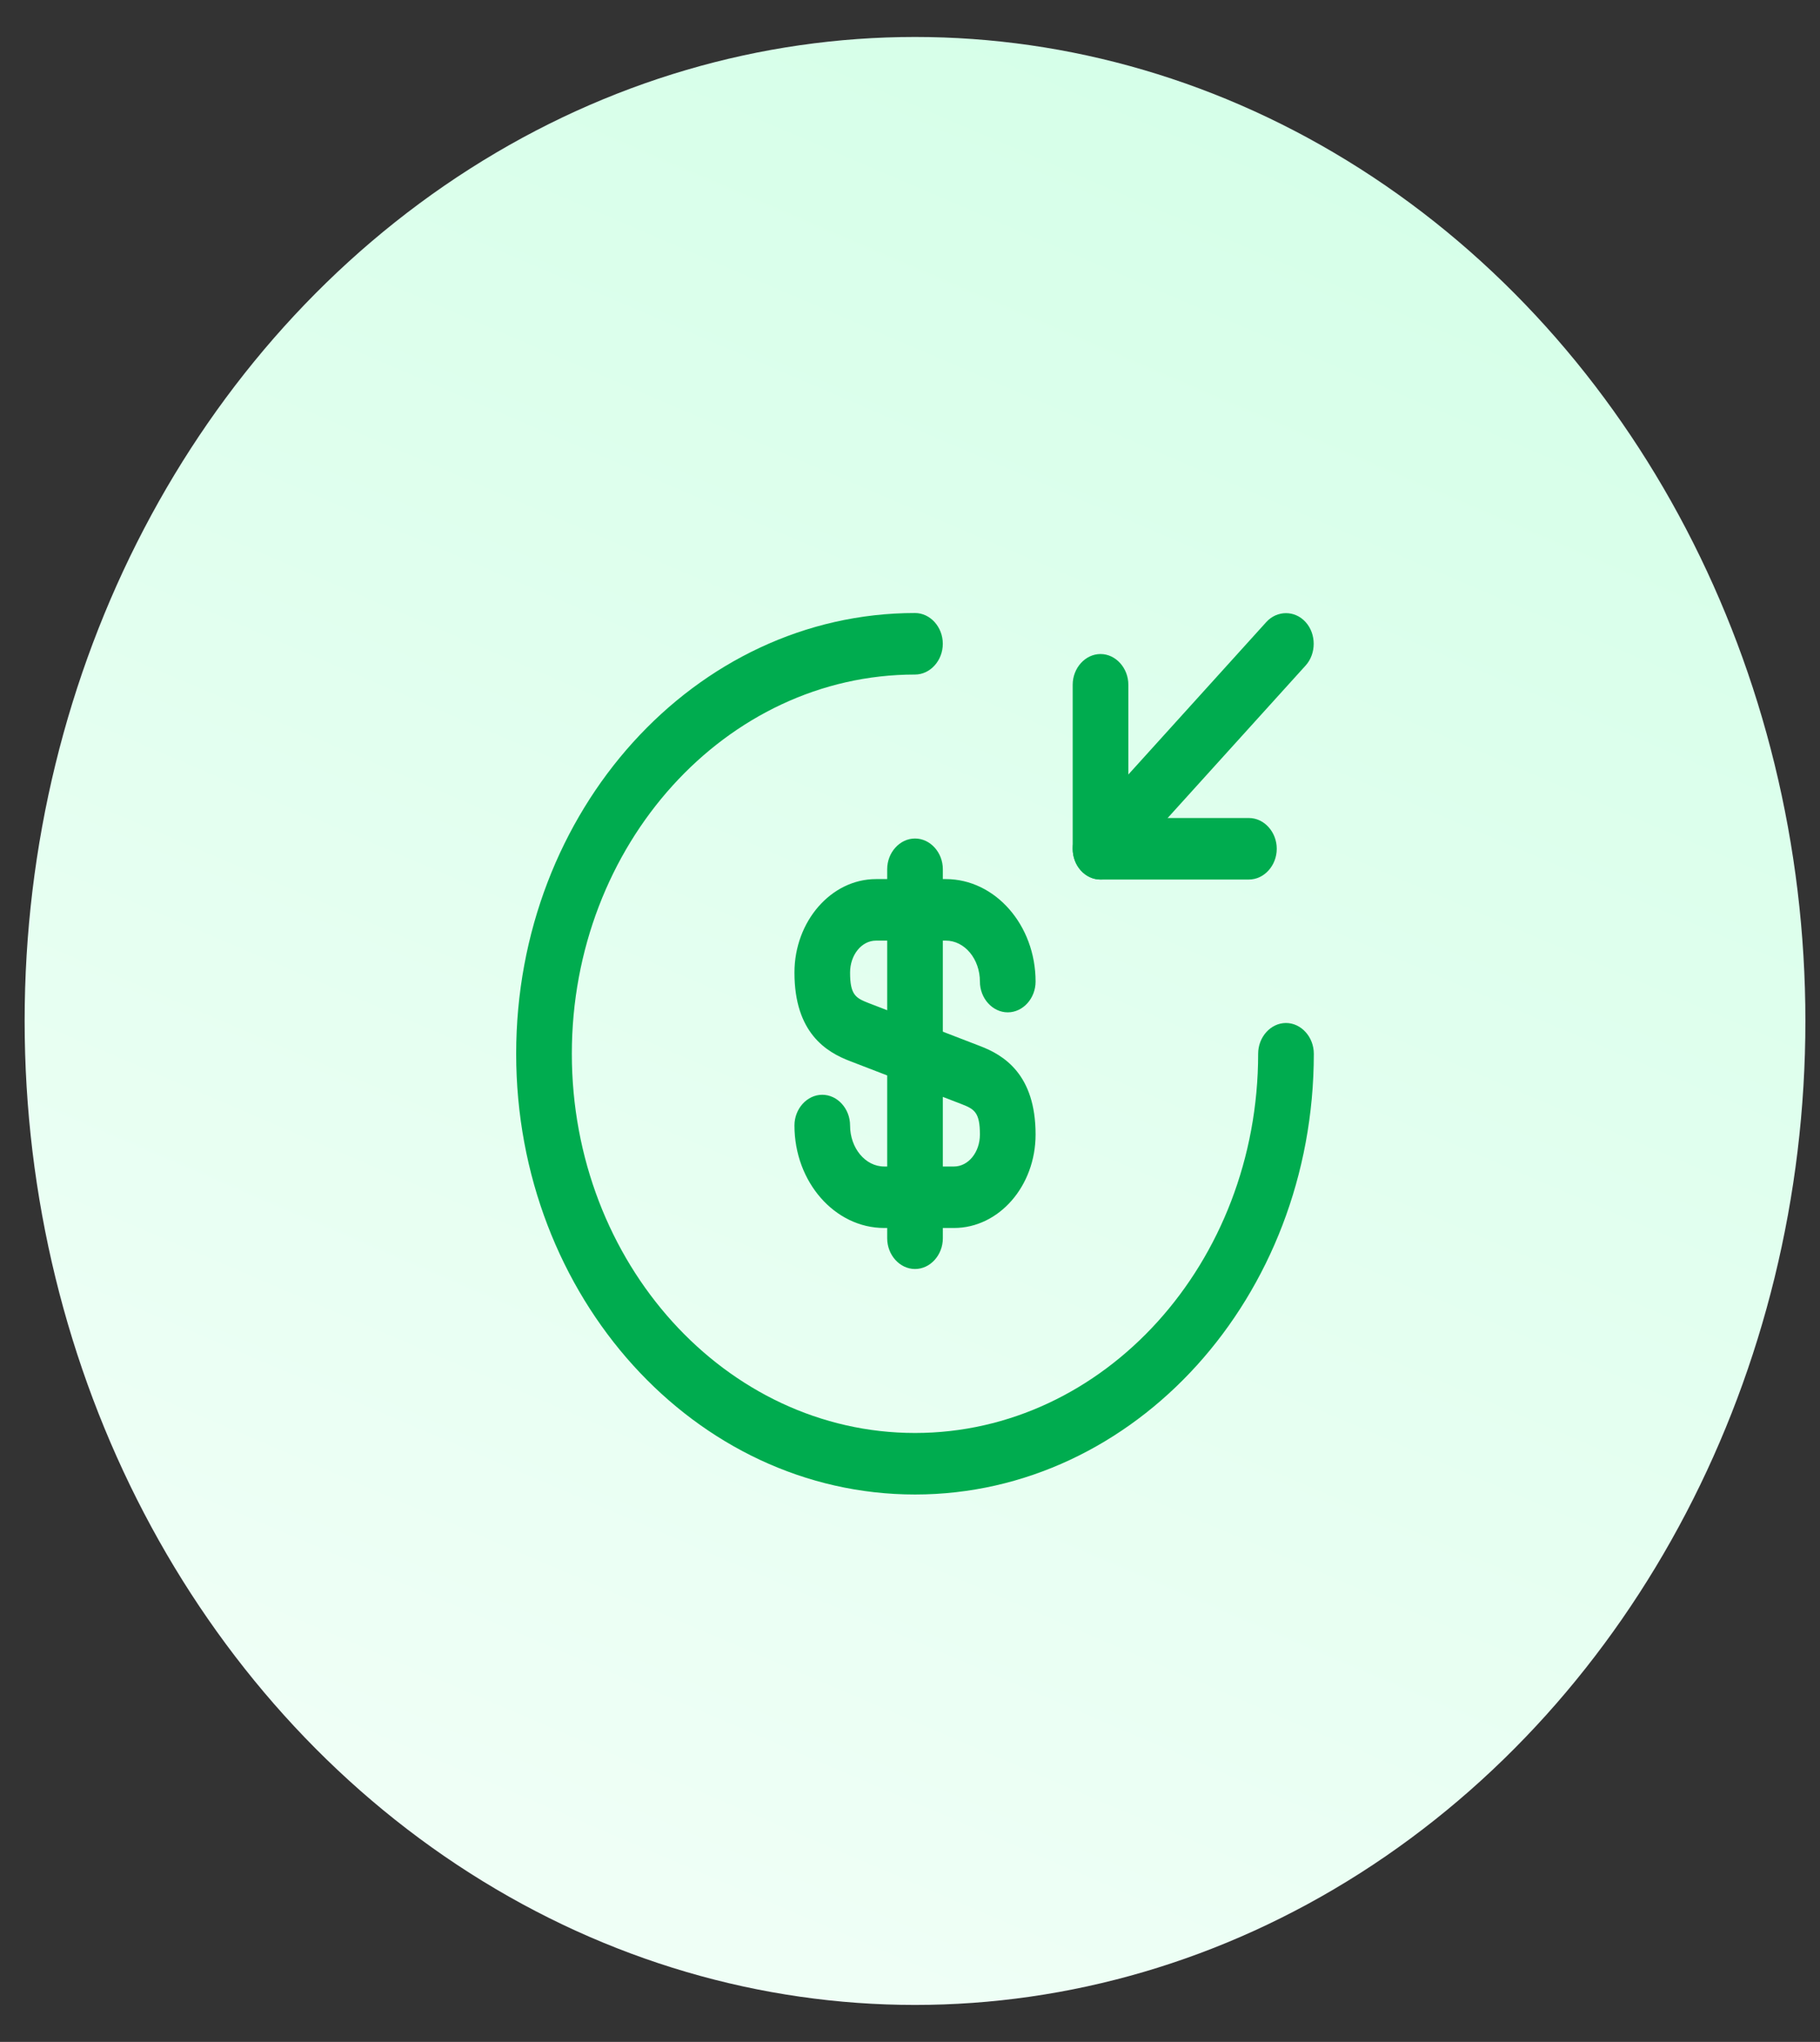 <svg width="41" height="46" viewBox="0 0 41 46" fill="none" xmlns="http://www.w3.org/2000/svg">
<rect x="0" y="0" width="41" height="46" fill="#333333" stroke="none"/>
<ellipse cx="20.613" cy="23" rx="20.058" ry="22.167" fill="url(#paint0_linear_302_1438)"/>
<path d="M21.49 27.664H19.919C18.808 27.664 17.897 26.63 17.897 25.355C17.897 24.977 18.181 24.663 18.523 24.663C18.866 24.663 19.15 24.977 19.15 25.355C19.15 25.863 19.493 26.279 19.919 26.279H21.49C21.816 26.279 22.075 25.956 22.075 25.558C22.075 25.06 21.95 24.986 21.666 24.875L19.15 23.905C18.615 23.702 17.897 23.268 17.897 21.91C17.897 20.756 18.724 19.804 19.735 19.804H21.306C22.418 19.804 23.329 20.839 23.329 22.113C23.329 22.492 23.045 22.806 22.702 22.806C22.36 22.806 22.075 22.492 22.075 22.113C22.075 21.605 21.733 21.19 21.306 21.19H19.735C19.409 21.19 19.15 21.513 19.15 21.91C19.15 22.409 19.276 22.483 19.56 22.594L22.075 23.564C22.61 23.767 23.329 24.201 23.329 25.558C23.329 26.722 22.502 27.664 21.49 27.664Z" fill="#00AC4F"/>
<path d="M20.613 28.588C20.27 28.588 19.986 28.274 19.986 27.895V19.583C19.986 19.204 20.27 18.89 20.613 18.89C20.956 18.89 21.24 19.204 21.24 19.583V27.895C21.24 28.274 20.956 28.588 20.613 28.588Z" fill="#00AC4F"/>
<path d="M20.613 33.668C15.657 33.668 11.628 29.216 11.628 23.739C11.628 18.262 15.657 13.81 20.613 13.81C20.955 13.81 21.239 14.124 21.239 14.503C21.239 14.882 20.955 15.196 20.613 15.196C16.35 15.196 12.882 19.029 12.882 23.739C12.882 28.45 16.35 32.282 20.613 32.282C24.875 32.282 28.343 28.45 28.343 23.739C28.343 23.36 28.627 23.046 28.97 23.046C29.312 23.046 29.597 23.36 29.597 23.739C29.597 29.216 25.568 33.668 20.613 33.668Z" fill="#00AC4F"/>
<path d="M28.135 19.814H24.792C24.449 19.814 24.165 19.5 24.165 19.121V15.427C24.165 15.048 24.449 14.734 24.792 14.734C25.134 14.734 25.419 15.048 25.419 15.427V18.428H28.135C28.477 18.428 28.762 18.742 28.762 19.121C28.762 19.5 28.477 19.814 28.135 19.814Z" fill="#00AC4F"/>
<path d="M24.791 19.814C24.632 19.814 24.473 19.75 24.348 19.611C24.105 19.343 24.105 18.9 24.348 18.632L28.526 14.014C28.769 13.746 29.17 13.746 29.412 14.014C29.655 14.282 29.655 14.725 29.412 14.993L25.234 19.611C25.108 19.75 24.95 19.814 24.791 19.814Z" fill="#00AC4F"/>
<defs>
<linearGradient id="paint0_linear_302_1438" x1="36.157" y1="0.833" x2="17.705" y2="43.921" gradientUnits="userSpaceOnUse">
<stop stop-color="#D3FFE7"/>
<stop offset="1" stop-color="#EFFFF6"/>
</linearGradient>
</defs>
</svg>
